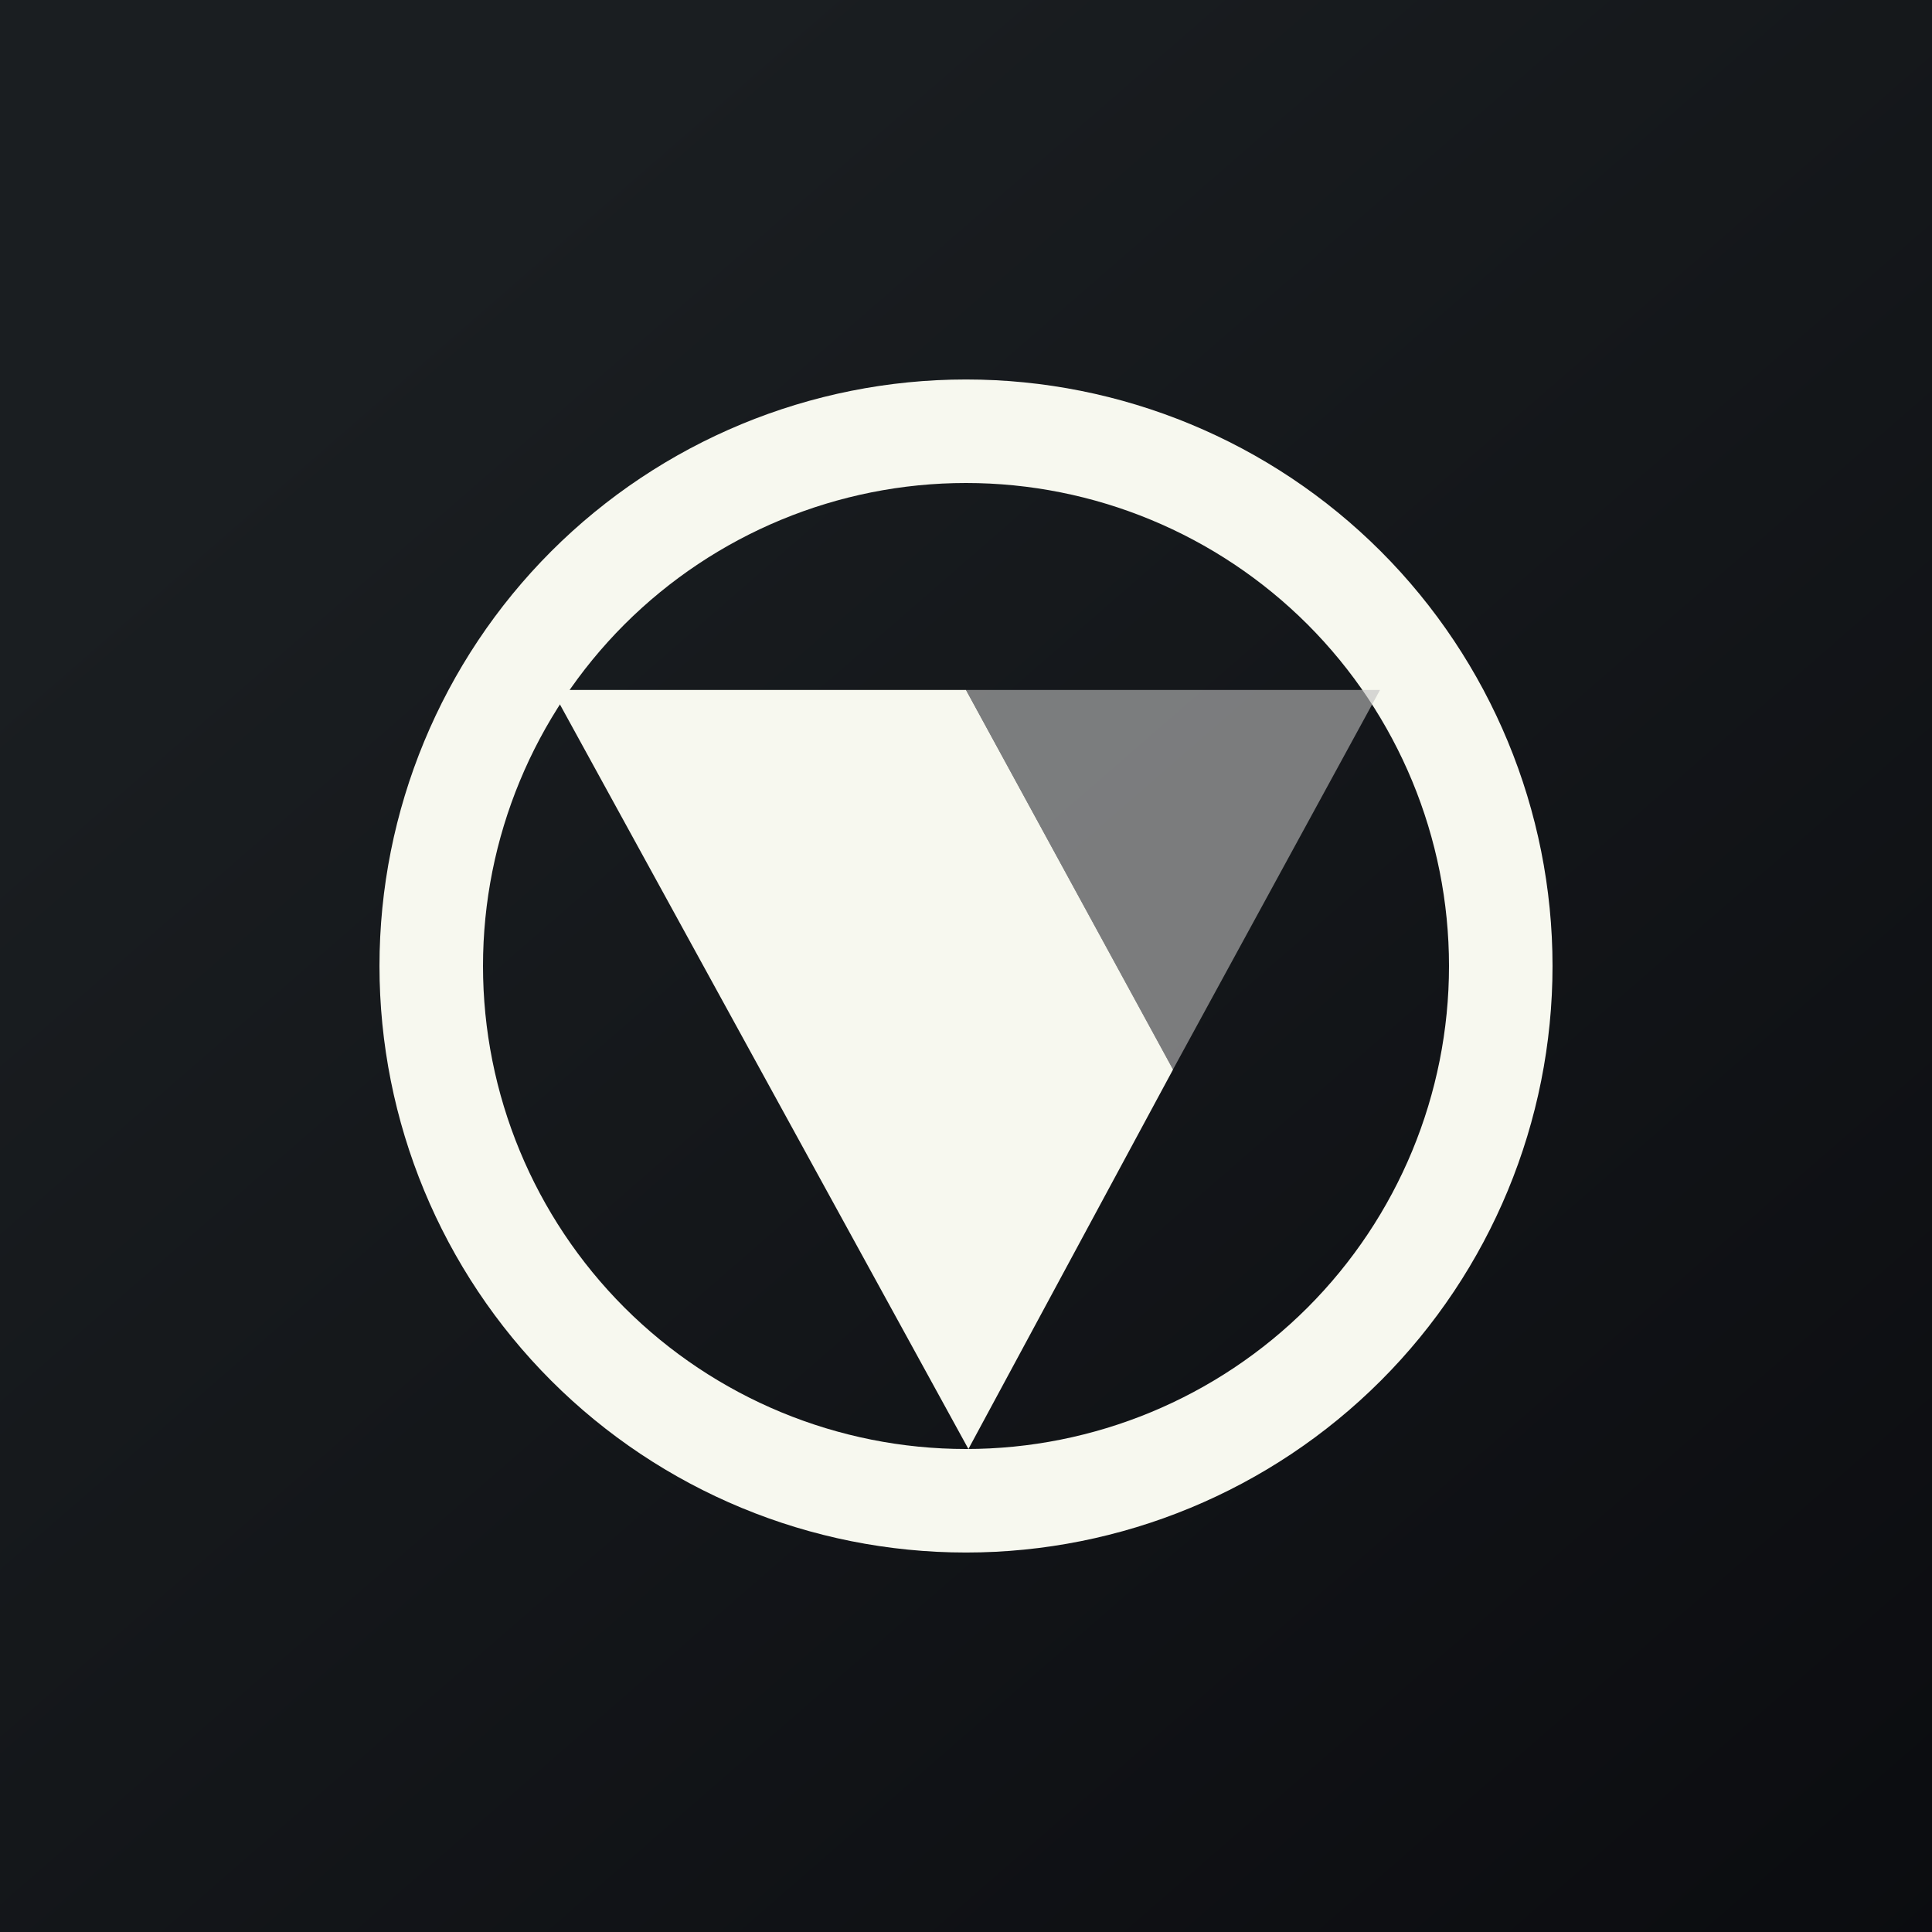 <svg width="24" height="24" viewBox="0 0 24 24" fill="none" xmlns="http://www.w3.org/2000/svg">
<rect x="0" y="0" width="24" height="24" fill="#808080" stroke="none"/>
<g clip-path="url(#clip0_31_20533)">
<path d="M0 0H24V24H0V0Z" fill="url(#paint0_linear_31_20533)"/>
<path fill-rule="evenodd" clip-rule="evenodd" d="M4.714 12C4.714 10.068 5.482 8.215 6.848 6.848C8.215 5.482 10.068 4.714 12 4.714C13.932 4.714 15.785 5.482 17.152 6.848C18.518 8.215 19.286 10.068 19.286 12C19.286 13.932 18.518 15.786 17.152 17.152C15.785 18.518 13.932 19.286 12 19.286C10.068 19.286 8.215 18.518 6.848 17.152C5.482 15.786 4.714 13.932 4.714 12ZM6 12C6 10.409 6.632 8.883 7.757 7.757C8.883 6.632 10.409 6 12 6C13.591 6 15.117 6.632 16.243 7.757C17.368 8.883 18 10.409 18 12C18 13.591 17.368 15.117 16.243 16.243C15.117 17.368 13.591 18 12 18C10.409 18 8.883 17.368 7.757 16.243C6.632 15.117 6 13.591 6 12Z" fill="#F7F8EF"/>
<path d="M12.03 18L6.857 8.571H12L14.572 13.286L12.03 18Z" fill="#F7F8EF"/>
<path d="M17.143 8.571H12L14.571 13.286L17.143 8.571Z" fill="#C0C0C0" fill-opacity="0.6"/>
</g>
<defs>
<linearGradient id="paint0_linear_31_20533" x1="4.466" y1="4.161" x2="29.207" y2="32.58" gradientUnits="userSpaceOnUse">
<stop stop-color="#1A1E21"/>
<stop offset="1" stop-color="#06060A"/>
</linearGradient>
<clipPath id="clip0_31_20533">
<rect width="24" height="24" fill="white"/>
</clipPath>
</defs>
</svg>
